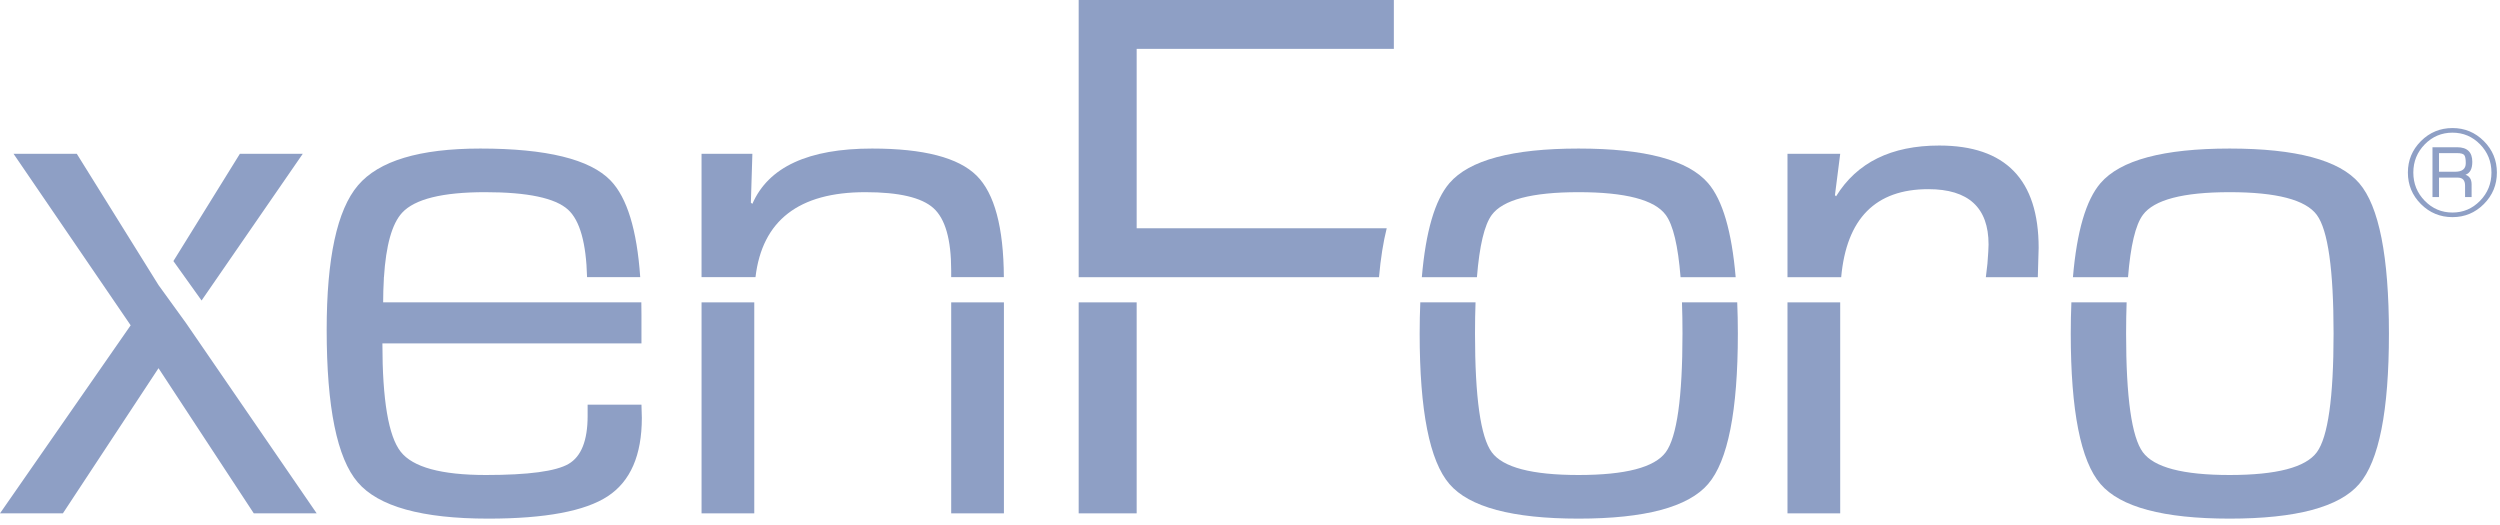 <svg width="200" height="42" viewBox="0 0 200 42" fill="none" xmlns="http://www.w3.org/2000/svg">
<g clip-path="url(#clip0_637_126)">
<path d="M13.872 20.886L19.189 12.306H24.22L16.126 24.04M14.881 25.845L25.334 41.068H20.303L12.681 29.455L5.031 41.068H0L10.453 26.025L1.085 12.306H6.145L12.681 22.806M30.652 24.189C30.652 23.542 30.674 22.948 30.705 22.381L30.711 22.173H30.717C30.878 19.622 31.36 17.892 32.174 17.014C33.188 15.921 35.401 15.374 38.816 15.374C42.21 15.374 44.419 15.841 45.443 16.773C46.391 17.636 46.895 19.445 46.965 22.173H51.218C50.955 18.387 50.166 15.808 48.847 14.442C47.2 12.737 43.726 11.884 38.424 11.884C33.564 11.884 30.301 12.867 28.634 14.833C26.967 16.799 26.134 20.65 26.134 26.385C26.134 32.584 26.962 36.651 28.619 38.586C30.276 40.522 33.755 41.49 39.056 41.49C43.615 41.49 46.803 40.893 48.621 39.7C50.438 38.506 51.347 36.415 51.347 33.426L51.317 32.373H47.01V33.276C47.01 35.242 46.502 36.52 45.488 37.112C44.474 37.704 42.27 38 38.876 38C35.301 38 33.027 37.378 32.053 36.135C31.079 34.891 30.592 32.002 30.592 27.47H51.317V25.212C51.317 24.863 51.314 24.522 51.307 24.189H30.652Z" fill="#8E9FC5"/>
<path d="M30.711 22.174L30.705 22.38C30.709 22.311 30.713 22.243 30.717 22.174H30.711ZM69.227 15.374C71.918 15.374 73.735 15.8 74.679 16.653C75.624 17.506 76.095 19.165 76.095 21.632V22.173H80.309C80.287 18.185 79.562 15.472 78.129 14.05C76.673 12.606 73.886 11.884 69.769 11.884C64.668 11.884 61.475 13.359 60.19 16.307L60.07 16.217L60.19 12.306H56.123V22.173H60.439C60.974 17.646 63.898 15.374 69.227 15.374Z" fill="#8E9FC5"/>
<path fill-rule="evenodd" clip-rule="evenodd" d="M56.124 24.189H60.342V41.068H56.124V24.189ZM76.096 24.189H80.313V41.068H76.096V24.189Z" fill="#8E9FC5"/>
<path d="M90.933 18.262V3.912H111.508V0H86.294V22.174H110.32C110.452 20.67 110.66 19.37 110.937 18.262H90.933Z" fill="#8E9FC5"/>
<path fill-rule="evenodd" clip-rule="evenodd" d="M86.294 24.189H90.933V41.068H86.294V24.189Z" fill="#8E9FC5"/>
<path d="M134.599 26.687C134.599 31.802 134.152 34.967 133.259 36.179C132.365 37.393 130.04 38 126.285 38C122.55 38 120.235 37.393 119.341 36.179C118.448 34.967 118.001 31.802 118.001 26.687C118.001 25.794 118.015 24.964 118.043 24.189H113.624C113.591 24.98 113.573 25.809 113.573 26.687C113.573 32.865 114.366 36.877 115.953 38.722C117.538 40.567 120.984 41.49 126.285 41.49C131.607 41.49 135.061 40.567 136.648 38.722C138.234 36.877 139.028 32.865 139.028 26.687C139.028 25.809 139.01 24.98 138.978 24.189H134.558C134.586 24.964 134.599 25.794 134.599 26.687ZM119.341 17.194C120.235 15.982 122.55 15.374 126.285 15.374C130.04 15.374 132.366 15.982 133.259 17.194C133.851 17.998 134.245 19.661 134.445 22.174H138.853C138.541 18.511 137.808 16.001 136.648 14.652C135.061 12.807 131.607 11.884 126.285 11.884C120.984 11.884 117.539 12.807 115.953 14.652C114.794 16.001 114.06 18.511 113.747 22.174H118.155C118.356 19.661 118.75 17.998 119.341 17.194Z" fill="#8E9FC5"/>
<path fill-rule="evenodd" clip-rule="evenodd" d="M142.999 24.189H147.216V41.068H142.999V24.189Z" fill="#8E9FC5"/>
<path d="M154.266 15.133C157.479 15.133 159.085 16.608 159.085 19.557C159.085 19.817 159.056 20.328 158.995 21.091L158.868 22.174H163.025L163.092 19.827C163.092 14.371 160.441 11.643 155.14 11.643C151.303 11.643 148.552 12.998 146.886 15.705L146.795 15.615L147.217 12.306H142.999V22.174H147.295C147.721 17.486 150.04 15.133 154.266 15.133ZM188.735 14.652C187.148 12.807 183.694 11.884 178.372 11.884C173.071 11.884 169.626 12.807 168.04 14.652C166.881 16.001 166.147 18.511 165.835 22.174H170.242C170.443 19.661 170.837 17.997 171.429 17.194C172.323 15.981 174.637 15.374 178.372 15.374C182.127 15.374 184.452 15.981 185.346 17.194C186.24 18.408 186.686 21.572 186.686 26.687C186.686 31.802 186.24 34.966 185.346 36.179C184.452 37.393 182.127 38 178.372 38C174.637 38 172.323 37.393 171.429 36.179C170.535 34.966 170.088 31.802 170.088 26.687C170.088 25.794 170.103 24.964 170.13 24.189H165.711C165.678 24.98 165.661 25.809 165.661 26.687C165.661 32.865 166.453 36.876 168.04 38.721C169.626 40.567 173.071 41.49 178.372 41.49C183.694 41.49 187.148 40.567 188.735 38.721C190.322 36.876 191.115 32.865 191.115 26.687C191.115 20.509 190.322 16.498 188.735 14.652Z" fill="#8E9FC5"/>
<path d="M195.121 13.739H196.411C196.979 13.739 197.262 13.51 197.262 13.053C197.262 12.715 197.219 12.497 197.133 12.398C197.048 12.299 196.86 12.25 196.57 12.25H195.121V13.739ZM194.598 15.764V11.779H196.565C197.378 11.779 197.784 12.168 197.784 12.946C197.784 13.512 197.602 13.856 197.236 13.979C197.564 14.091 197.728 14.348 197.728 14.746V15.764H197.205V14.848C197.205 14.422 197.01 14.209 196.621 14.209H195.121V15.764H194.598ZM196.197 10.613C195.332 10.613 194.594 10.924 193.983 11.546C193.372 12.169 193.066 12.922 193.066 13.805C193.066 14.689 193.372 15.443 193.983 16.067C194.594 16.691 195.332 17.003 196.197 17.003C197.057 17.003 197.792 16.691 198.401 16.067C199.011 15.443 199.316 14.689 199.316 13.805C199.316 12.922 199.012 12.169 198.404 11.546C197.796 10.924 197.06 10.613 196.197 10.613ZM196.201 10.244C197.178 10.244 198.013 10.592 198.708 11.288C199.404 11.983 199.751 12.823 199.751 13.805C199.751 14.788 199.404 15.628 198.708 16.325C198.013 17.022 197.178 17.371 196.201 17.371C195.214 17.371 194.372 17.024 193.675 16.327C192.979 15.632 192.631 14.791 192.631 13.805C192.631 12.823 192.979 11.983 193.675 11.288C194.372 10.592 195.214 10.244 196.201 10.244Z" fill="#8E9FC5"/>
</g>
<defs>
<clipPath id="clip0_637_126">
<rect width="200" height="42" fill="white"/>
</clipPath>
</defs>
</svg>
